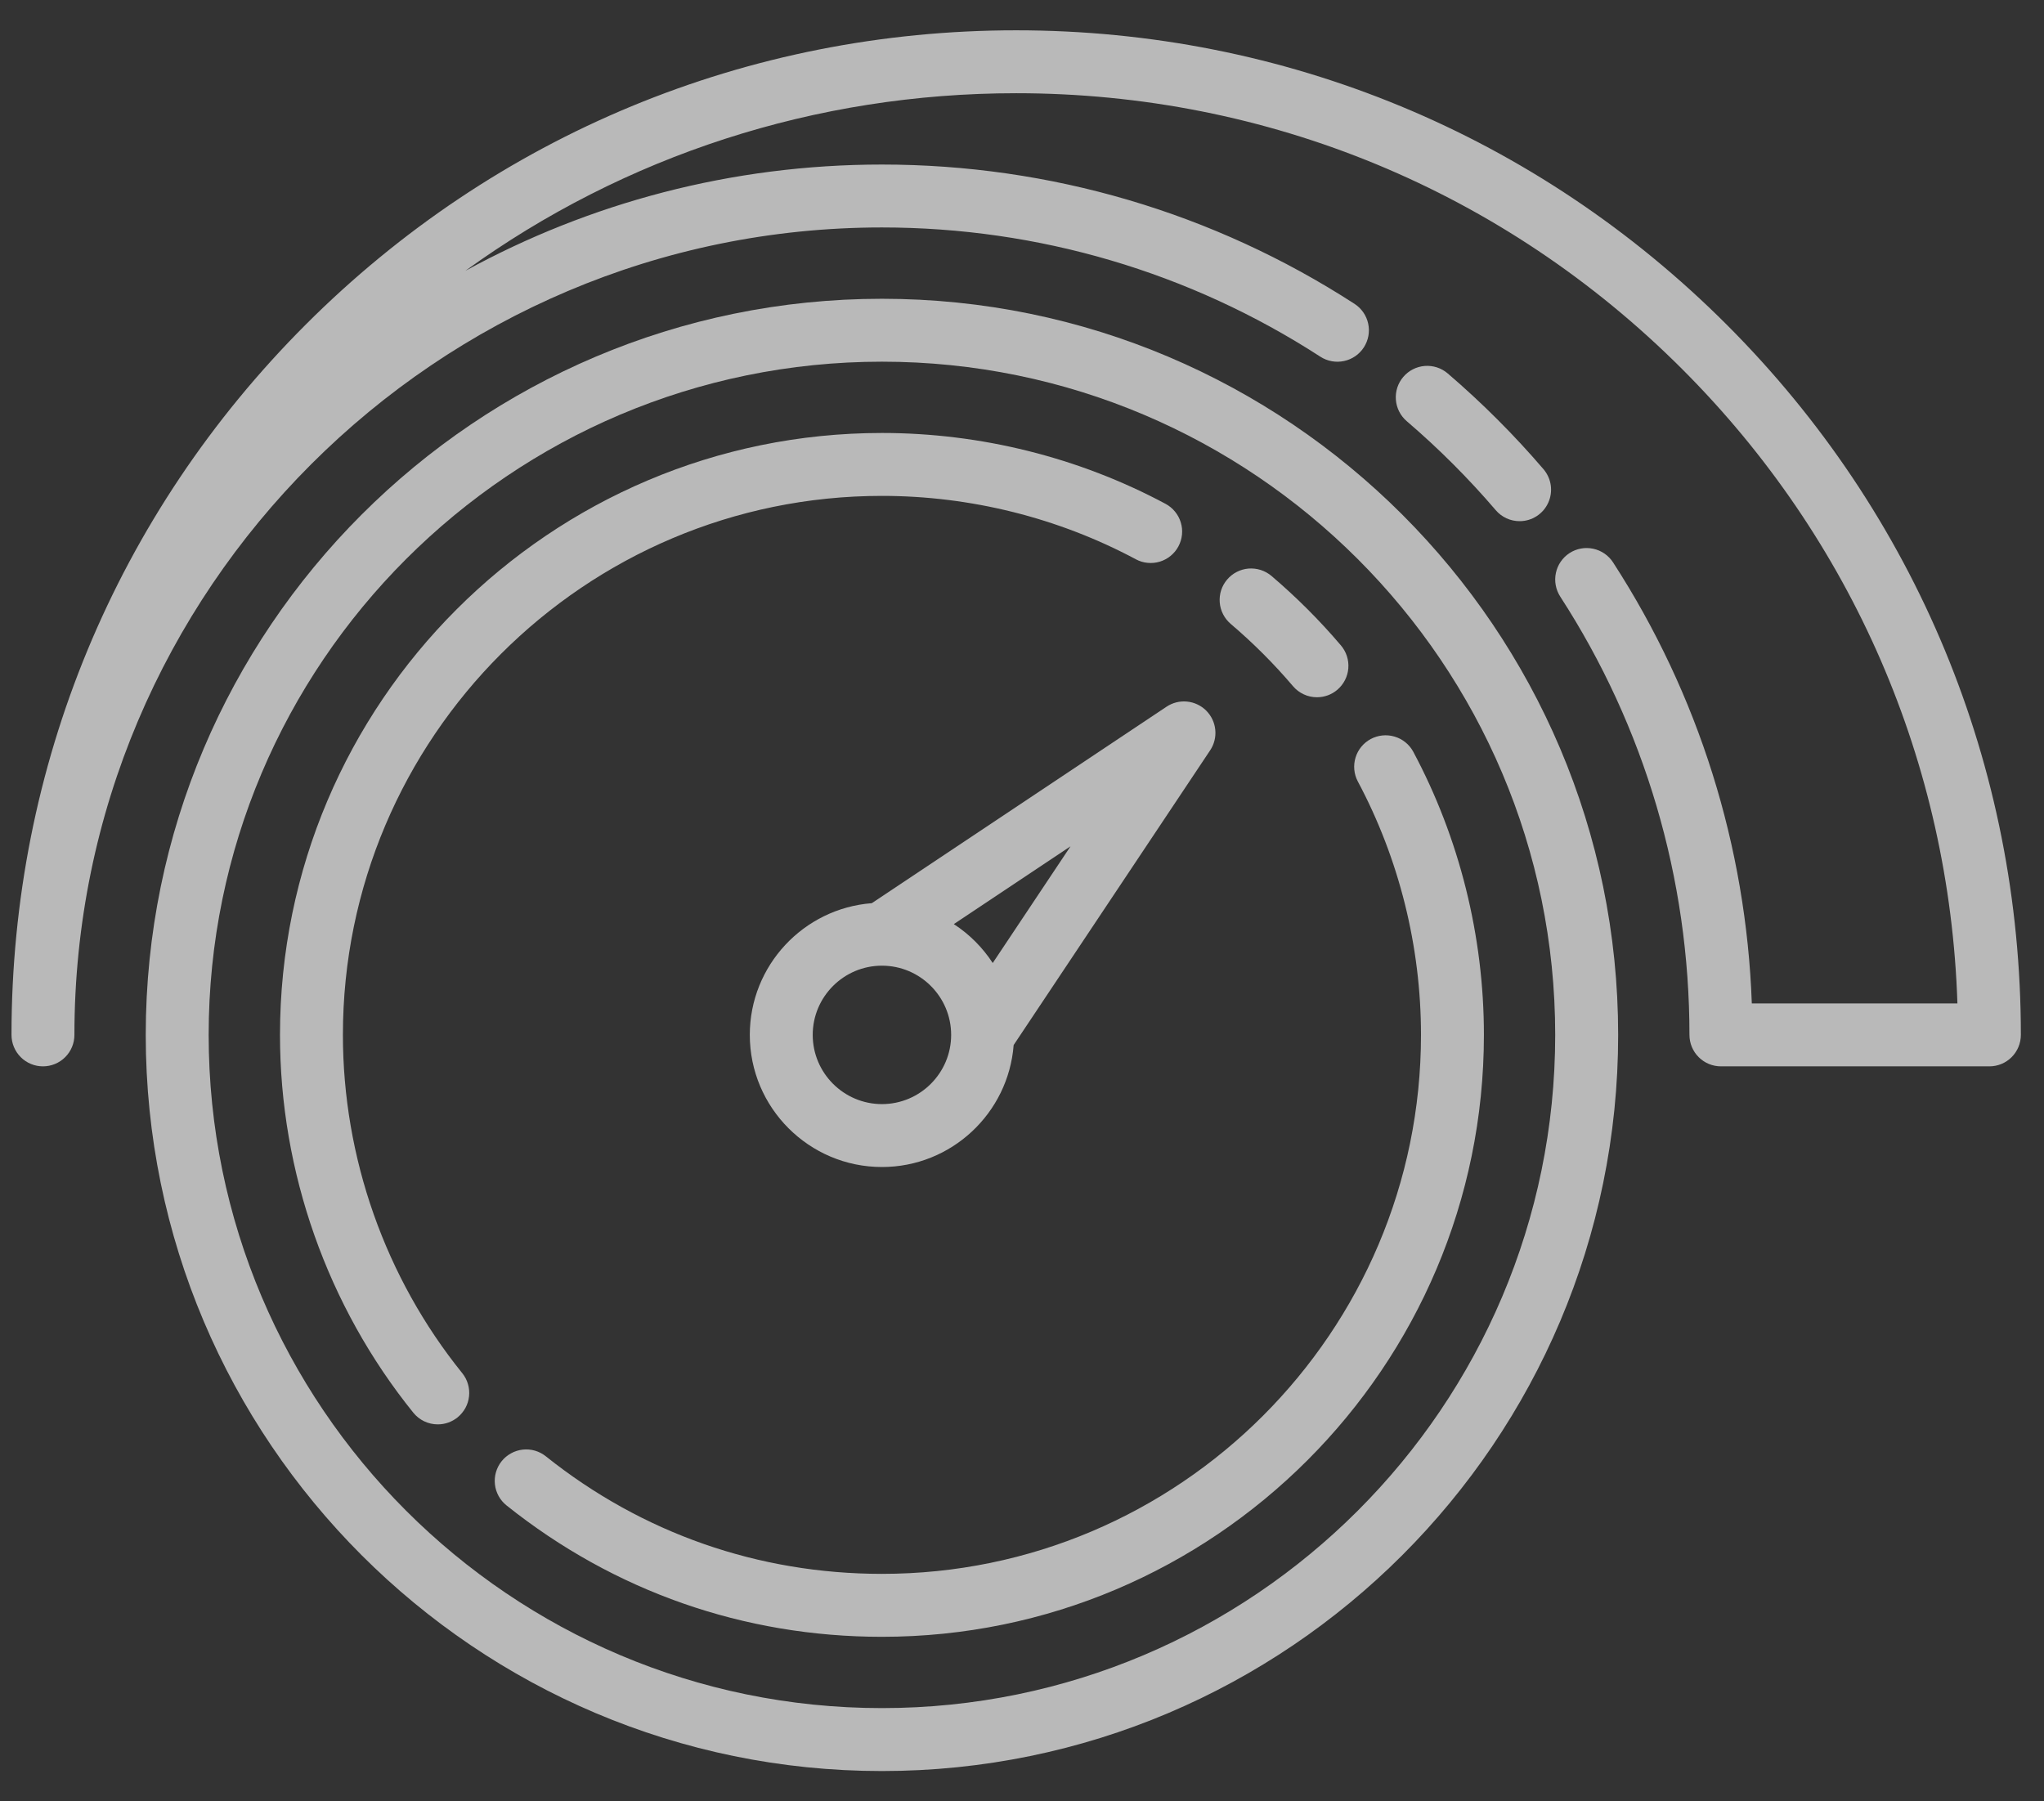 <svg width="59" height="52" viewBox="0 0 59 52" fill="none" xmlns="http://www.w3.org/2000/svg">
<rect x="0" y="0" width="59" height="52" fill="#333333" stroke="none"/>
<path d="M49.838 9.369C44.361 3.892 37.078 0.875 29.332 0.875C21.586 0.875 14.303 3.892 8.826 9.369C3.349 14.846 0.332 22.129 0.332 29.875C0.332 30.116 0.428 30.347 0.598 30.517C0.768 30.688 0.999 30.783 1.24 30.783C1.481 30.783 1.712 30.688 1.882 30.517C2.053 30.347 2.148 30.116 2.148 29.875C2.148 17.022 12.605 6.566 25.457 6.566C29.968 6.566 34.344 7.856 38.112 10.297C38.314 10.428 38.56 10.473 38.795 10.422C39.031 10.372 39.237 10.23 39.367 10.028C39.498 9.826 39.544 9.58 39.493 9.344C39.443 9.109 39.301 8.903 39.099 8.772C35.036 6.141 30.319 4.75 25.457 4.75C21.103 4.75 17.005 5.863 13.431 7.819C18.03 4.489 23.543 2.691 29.332 2.691C36.593 2.691 43.42 5.519 48.554 10.653C53.474 15.573 56.275 22.046 56.501 28.967H50.566C50.404 24.428 49.028 20.044 46.561 16.235C46.43 16.033 46.224 15.891 45.989 15.841C45.753 15.79 45.507 15.835 45.305 15.966C45.205 16.031 45.119 16.115 45.051 16.213C44.983 16.311 44.936 16.422 44.911 16.539C44.886 16.655 44.884 16.776 44.906 16.893C44.927 17.01 44.972 17.122 45.036 17.222C47.477 20.99 48.766 25.365 48.766 29.875C48.766 30.116 48.862 30.347 49.032 30.517C49.203 30.688 49.434 30.783 49.674 30.783H57.424C57.665 30.783 57.896 30.688 58.066 30.517C58.236 30.347 58.332 30.116 58.332 29.875C58.332 22.129 55.316 14.846 49.838 9.369Z" fill="white" fill-opacity="0.66"/>
<path d="M44.554 13.546C43.704 12.554 42.779 11.629 41.788 10.78C41.605 10.623 41.367 10.546 41.127 10.564C40.886 10.583 40.664 10.696 40.507 10.879C40.35 11.062 40.273 11.3 40.292 11.54C40.31 11.78 40.424 12.003 40.606 12.159C41.527 12.948 42.386 13.806 43.174 14.727C43.259 14.827 43.365 14.907 43.484 14.962C43.603 15.017 43.733 15.045 43.864 15.045C44.038 15.045 44.208 14.995 44.354 14.901C44.5 14.807 44.616 14.674 44.688 14.516C44.761 14.358 44.787 14.183 44.763 14.011C44.739 13.839 44.666 13.678 44.554 13.546Z" fill="white" fill-opacity="0.66"/>
<path d="M25.457 8.625C13.74 8.625 4.207 18.157 4.207 29.875C4.207 41.593 13.74 51.126 25.457 51.126C37.175 51.126 46.708 41.593 46.708 29.875C46.708 18.157 37.175 8.625 25.457 8.625ZM25.457 49.309C14.741 49.309 6.023 40.591 6.023 29.875C6.023 19.159 14.741 10.441 25.457 10.441C36.173 10.441 44.891 19.159 44.891 29.875C44.891 40.591 36.173 49.309 25.457 49.309Z" fill="white" fill-opacity="0.66"/>
<path d="M33.642 14.544C31.142 13.206 28.311 12.499 25.457 12.499C15.876 12.499 8.082 20.294 8.082 29.875C8.082 33.833 9.448 37.706 11.93 40.781C12.015 40.886 12.122 40.971 12.245 41.03C12.367 41.088 12.501 41.119 12.637 41.118C12.844 41.119 13.045 41.047 13.207 40.917C13.299 40.842 13.376 40.749 13.434 40.645C13.491 40.54 13.527 40.425 13.539 40.307C13.552 40.188 13.541 40.068 13.507 39.954C13.474 39.839 13.418 39.733 13.343 39.64C11.121 36.888 9.898 33.419 9.898 29.875C9.898 21.295 16.878 14.315 25.457 14.315C28.013 14.315 30.548 14.948 32.786 16.145C32.891 16.202 33.006 16.237 33.125 16.248C33.243 16.26 33.363 16.248 33.477 16.214C33.592 16.179 33.698 16.122 33.79 16.047C33.882 15.971 33.959 15.878 34.015 15.773C34.071 15.668 34.106 15.553 34.118 15.434C34.13 15.315 34.118 15.195 34.083 15.081C34.049 14.967 33.992 14.861 33.916 14.769C33.841 14.677 33.748 14.6 33.642 14.544ZM38.706 18.632C38.093 17.91 37.422 17.24 36.701 16.626C36.61 16.549 36.505 16.491 36.391 16.454C36.278 16.418 36.158 16.404 36.039 16.413C35.92 16.423 35.804 16.456 35.698 16.511C35.592 16.565 35.498 16.64 35.421 16.731C35.343 16.822 35.285 16.927 35.248 17.04C35.212 17.154 35.198 17.273 35.208 17.392C35.217 17.511 35.25 17.627 35.305 17.733C35.359 17.839 35.434 17.933 35.525 18.011C36.171 18.56 36.772 19.161 37.322 19.808C37.407 19.908 37.513 19.989 37.633 20.044C37.752 20.1 37.883 20.128 38.014 20.128C38.23 20.128 38.438 20.052 38.602 19.912C38.785 19.756 38.9 19.534 38.919 19.294C38.939 19.054 38.862 18.816 38.706 18.632Z" fill="white" fill-opacity="0.66"/>
<path d="M34.818 20.515C34.669 20.366 34.474 20.274 34.265 20.253C34.056 20.232 33.846 20.285 33.672 20.401L25.164 26.073C23.197 26.224 21.643 27.871 21.643 29.875C21.643 31.978 23.354 33.689 25.457 33.689C27.462 33.689 29.108 32.135 29.259 30.168L34.931 21.66C35.047 21.486 35.1 21.276 35.079 21.067C35.058 20.858 34.966 20.663 34.818 20.515ZM25.457 31.873C24.356 31.873 23.459 30.976 23.459 29.875C23.459 28.773 24.356 27.877 25.457 27.877C26.559 27.877 27.455 28.773 27.455 29.875C27.455 30.976 26.559 31.873 25.457 31.873ZM28.655 27.8C28.363 27.352 27.981 26.969 27.532 26.677L30.901 24.431L28.655 27.8Z" fill="white" fill-opacity="0.66"/>
<path d="M40.791 21.696C40.676 21.487 40.483 21.331 40.254 21.264C40.025 21.196 39.779 21.221 39.568 21.333C39.357 21.446 39.199 21.637 39.129 21.865C39.058 22.093 39.08 22.34 39.19 22.552C40.385 24.789 41.017 27.321 41.017 29.875C41.017 38.454 34.037 45.434 25.457 45.434C21.891 45.434 18.536 44.261 15.755 42.04C15.662 41.966 15.555 41.91 15.441 41.877C15.326 41.844 15.206 41.834 15.088 41.847C14.969 41.861 14.854 41.897 14.75 41.955C14.646 42.012 14.553 42.09 14.479 42.183C14.405 42.276 14.349 42.383 14.316 42.498C14.283 42.612 14.273 42.732 14.286 42.851C14.299 42.969 14.336 43.084 14.393 43.188C14.451 43.293 14.529 43.385 14.622 43.459C17.728 45.94 21.475 47.251 25.457 47.251C35.038 47.251 42.833 39.456 42.833 29.875C42.833 27.023 42.127 24.195 40.791 21.696Z" fill="white" fill-opacity="0.66"/>
</svg>
